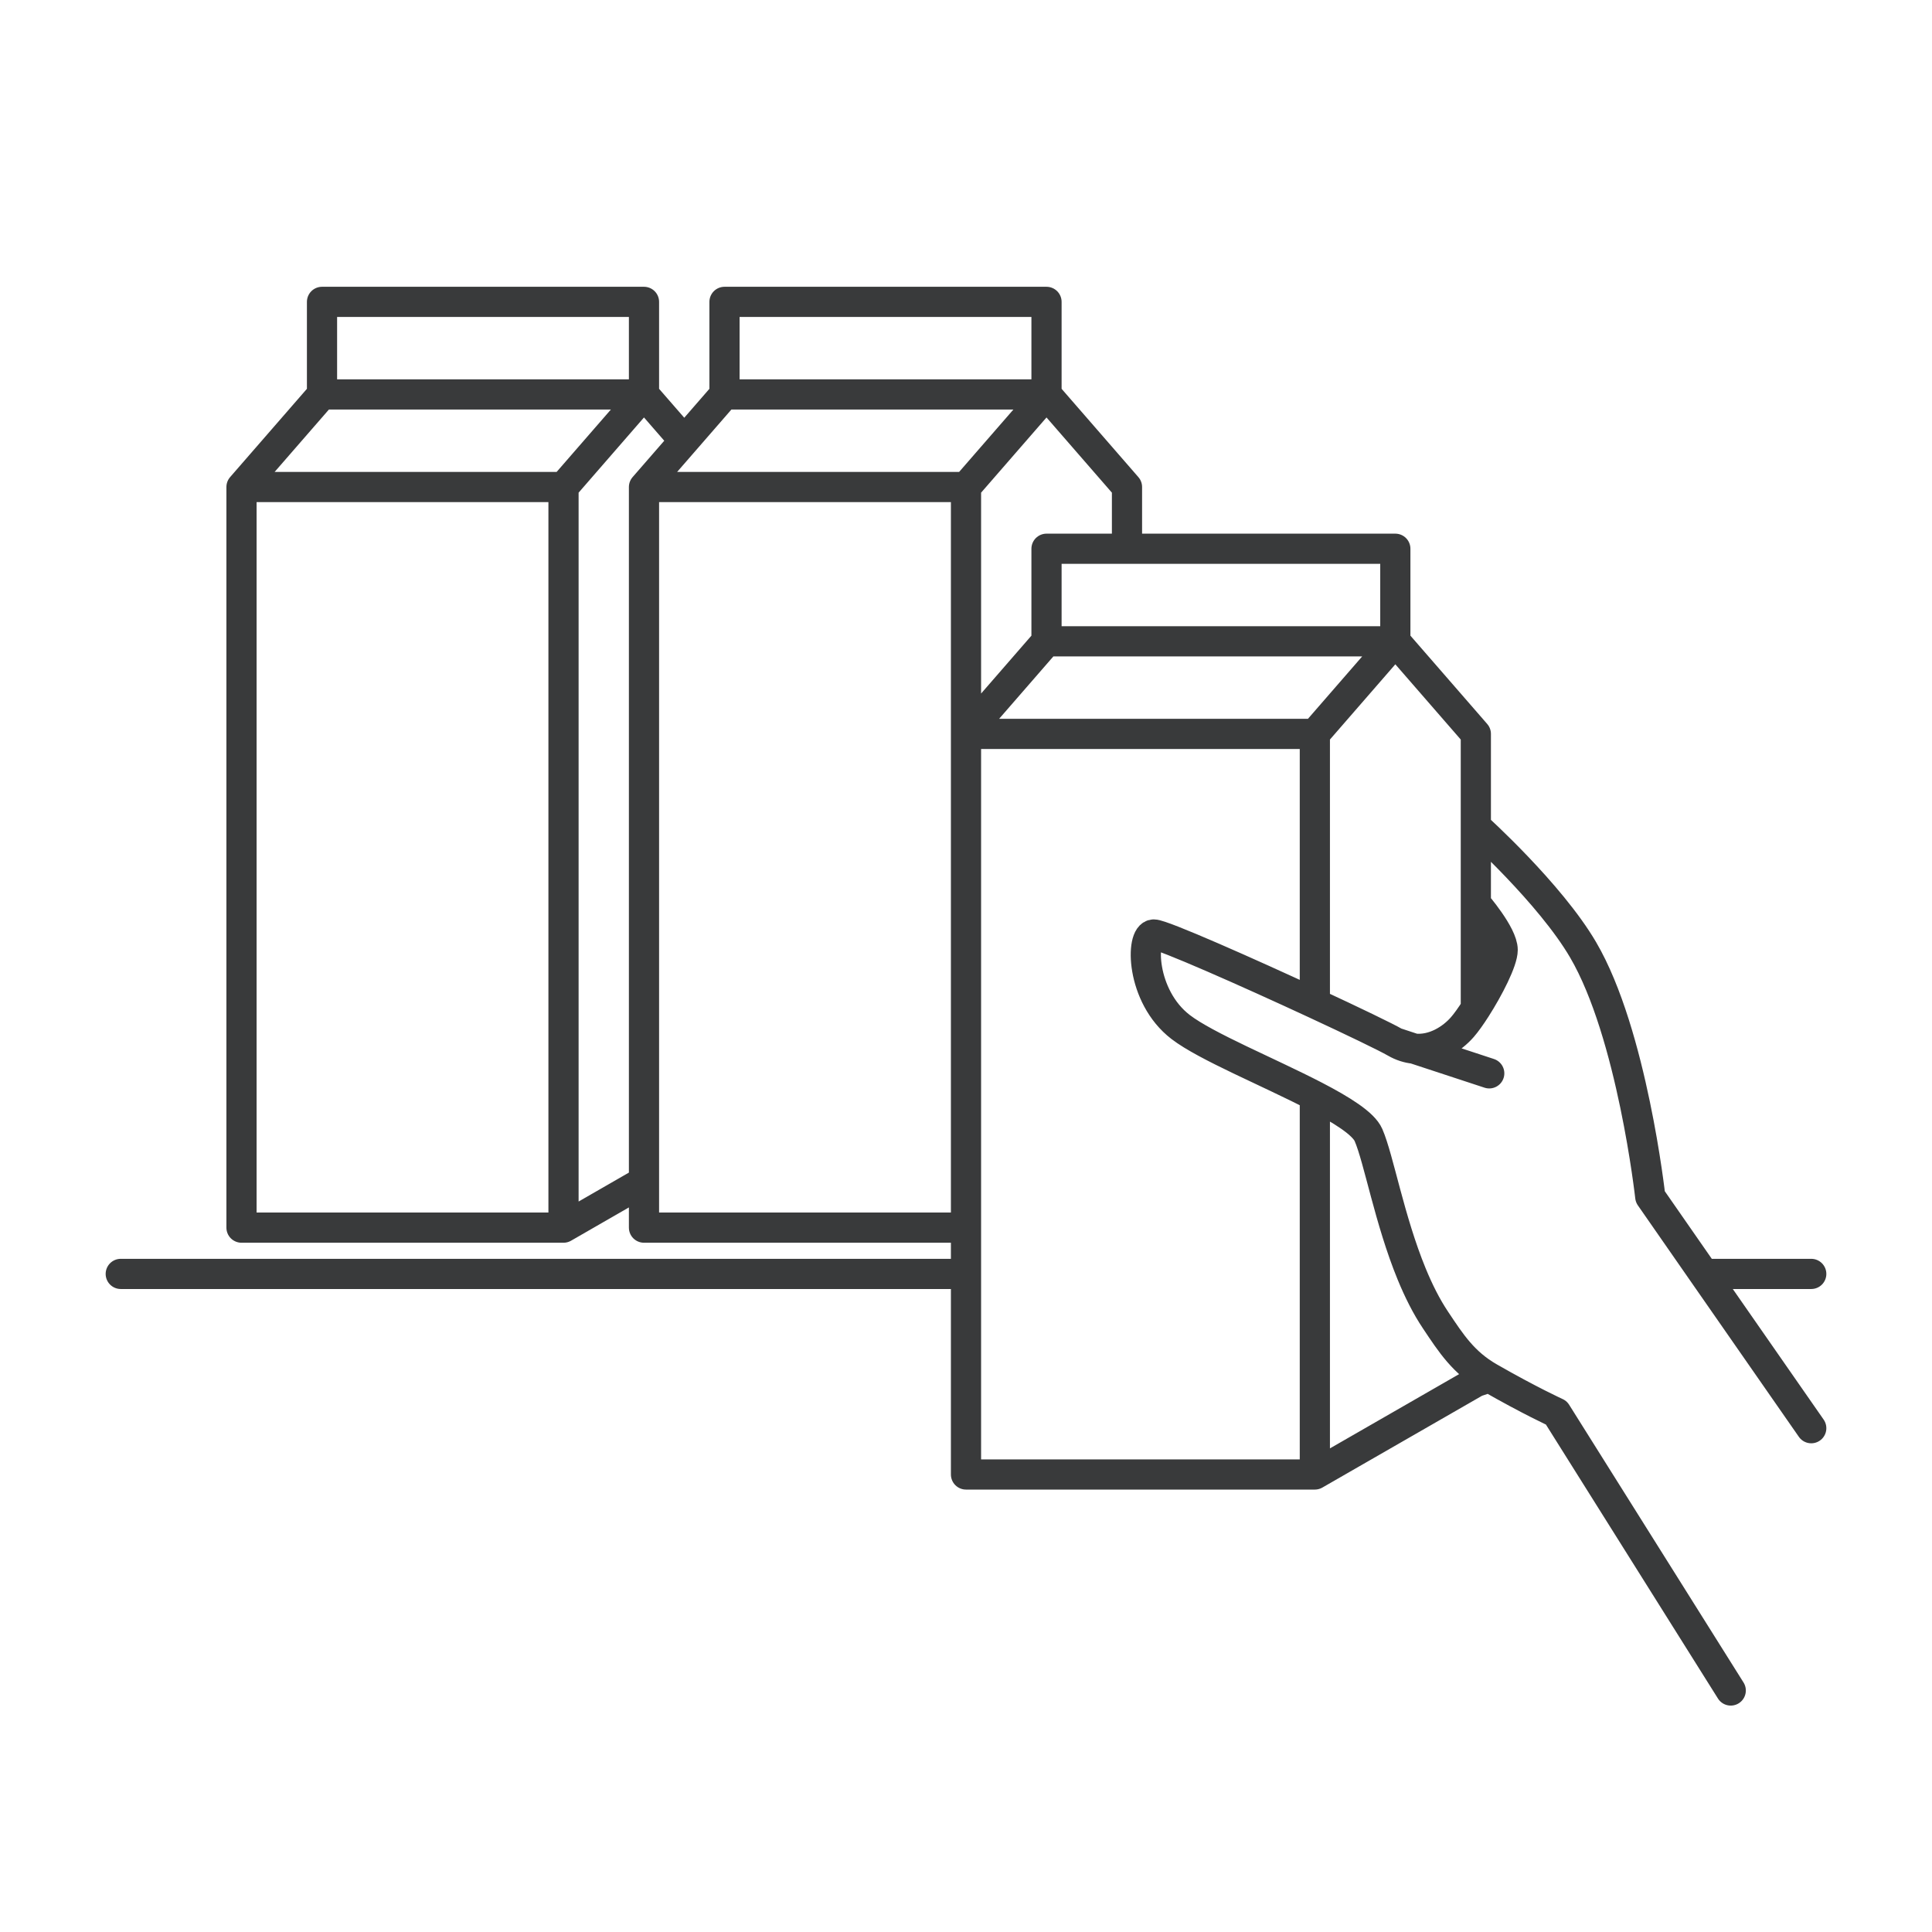 <svg width="64" height="64" viewBox="0 0 64 64" fill="none" xmlns="http://www.w3.org/2000/svg">
<path d="M8 16.133V40.667H18.667M8 16.133H18.667M8 16.133L10.667 13.067M18.667 16.133V40.667M18.667 16.133L21.333 13.067M18.667 40.667L21.333 39.133M10.667 13.067H21.333M10.667 13.067V10H21.333V13.067M21.333 13.067L22.667 14.6M21.333 16.133V40.667H32V16.133M21.333 16.133H32M21.333 16.133L22.667 14.6M32 16.133L34.667 13.067M24 13.067H34.667M24 13.067V10H34.667V13.067M24 13.067L22.667 14.6M34.667 13.067L37.333 16.133V18.178M4 42.2H32M60 42.2H56.444M32 24.311V48.844H43.556M32 24.311H43.556M32 24.311L34.667 21.244M43.556 24.311L46.222 21.244M43.556 24.311V33.241M43.556 48.844L48.889 45.778L49.333 45.629M43.556 48.844V36.306M34.667 21.244H46.222M34.667 21.244V18.178H37.333M46.222 21.244L48.889 24.311V27.378M46.222 21.244V18.178H37.333M46.222 34.533C46.431 34.654 46.641 34.717 46.844 34.738M46.222 34.533C45.901 34.348 44.822 33.829 43.556 33.241M46.222 34.533L46.844 34.738M46.844 34.738C47.505 34.804 48.105 34.413 48.444 34.022C48.568 33.88 48.725 33.66 48.889 33.404M46.844 34.738L49.333 35.556M48.889 29.933C48.889 29.933 49.778 30.956 49.778 31.467C49.778 31.836 49.314 32.739 48.889 33.404M48.889 29.933V27.378M48.889 29.933V33.404M57.333 56L51.556 46.8C51.556 46.8 50.67 46.396 49.333 45.629M48.889 27.378C48.889 27.378 51.349 29.593 52.444 31.467C54.068 34.243 54.667 39.644 54.667 39.644L56.444 42.2M60 47.311L56.444 42.2M43.556 33.241C41.323 32.204 38.506 30.956 38.222 30.956C37.778 30.956 37.778 33 39.111 34.022C39.951 34.666 42.024 35.512 43.556 36.306M43.556 36.306C44.456 36.773 45.169 37.221 45.333 37.6C45.673 38.382 46.028 40.413 46.762 42.2C46.987 42.748 47.248 43.274 47.556 43.733C48.071 44.505 48.482 45.14 49.333 45.629" stroke="#393a3b" stroke-linecap="round" stroke-linejoin="round"/>
</svg>
